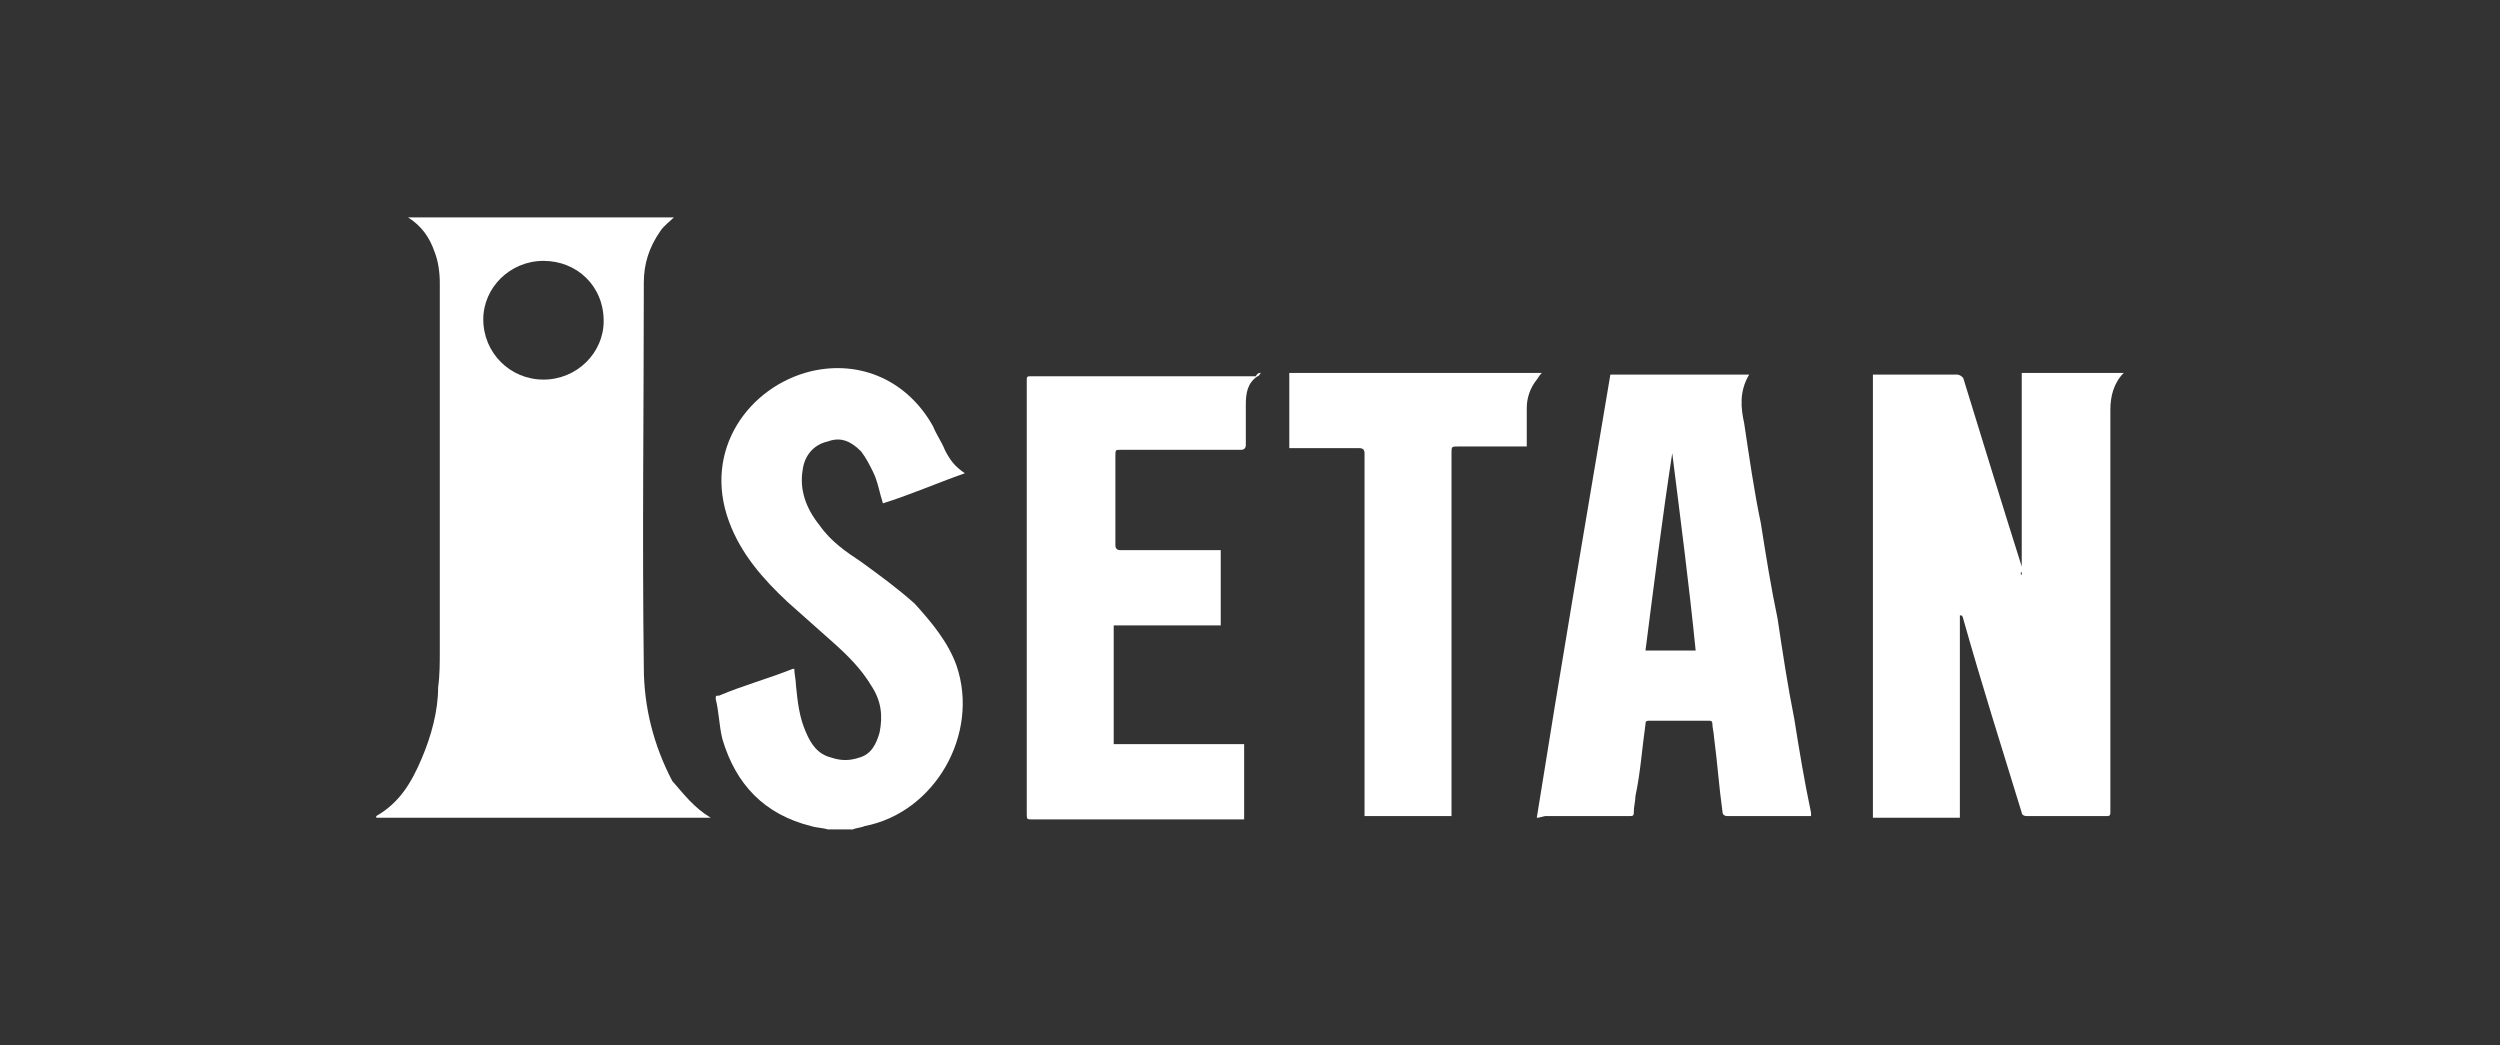 <?xml version="1.0" encoding="utf-8"?>
<!-- Generator: Adobe Illustrator 22.1.0, SVG Export Plug-In . SVG Version: 6.00 Build 0)  -->
<svg version="1.1" id="Layer_1" xmlns="http://www.w3.org/2000/svg" xmlns:xlink="http://www.w3.org/1999/xlink" x="0px" y="0px"
	 viewBox="0 0 149.5 62.5" style="enable-background:new 0 0 149.5 62.5;" xml:space="preserve">
<rect x="0" y="0" width="149.5" height="62.5" fill="#333333" stroke="none"/>
<style type="text/css">
	.st0{display:none;}
	.st1{display:inline;}
	.st2{fill:#FFFFFF;}
</style>
<g id="HBO" class="st0">
	<g class="st1">
		<g>
			<polygon class="st2" points="29.2,24.2 19,24.2 19,2.6 2.8,2.6 2.8,60.7 19,60.7 19,38.1 29.2,38.1 29.2,60.7 45,60.7 45,2.6 
				29.2,2.6 			"/>
			<path class="st2" d="M117.3,1.6c-16.4,0-24.7,11.9-26.7,16.8c0-7.2-7.2-15.8-15.5-15.8h-27v58.1h25.1c10.2,0,17.4-8.7,17.4-16.4
				C93,49,101,60.9,117.3,60.9c16.2,0,29.4-13.5,29.4-29.8C146.7,14.5,133.5,1.6,117.3,1.6z M71.3,47.1h-8v-9.8h8
				c2.3,0,4.2,2.3,4.2,4.8C75.5,44.9,73.6,47.1,71.3,47.1z M71.3,25.2h-8v-9.7h8c2.3,0,4.2,2.3,4.2,4.9
				C75.5,22.9,73.6,25.2,71.3,25.2z M88,35.5c-1.3-1.9-4.2-4.1-6.1-4.5c1.9-0.1,4.9-2.3,6.1-3.6C87.5,29.1,87.5,34,88,35.5z
				 M117.3,45.9c-8.2,0-14.8-6.6-14.8-14.8c0-8.1,6.6-14.8,14.8-14.8s14.8,6.6,14.8,14.8S125.5,45.9,117.3,45.9z"/>
		</g>
		<path class="st2" d="M117.3,19.5c-6.5,0-11.6,5.1-11.6,11.6s5.2,11.6,11.6,11.6c6.3,0,11.6-5.2,11.6-11.6S123.6,19.5,117.3,19.5z"
			/>
	</g>
</g>
<g id="Suntory" class="st0">
	<g id="layer1" class="st1">
		<g id="g47705">
			<path id="path47707" class="st2" d="M50.9,40.6h-6.1c0.2-2,0.3-5.1,0.3-8.1v-2.7c0-3-0.1-6.4-0.4-8.1h3.5c1.3,0,2,0.4,2.2,1.3
				c1.5-1.1,3.4-1.8,5.3-1.7c6.5,0,7.3,3.9,7.3,6.8v5.3c0,2.4,0.1,4.8,0.3,7.3h-3.6c-1.7,0-2.5-1-2.5-2.7v-7.7
				c0-3.1-0.3-5.4-4.1-5.4c-0.8,0-1.7,0.1-2.5,0.4v6.8C50.7,34.5,50.7,38.6,50.9,40.6 M32.9,21.6H39c-0.2,2-0.3,5.1-0.3,8.1v2.7
				c0,3.1,0.1,6.4,0.4,8.1h-3.5c-1.3,0-2-0.4-2.2-1.3C31.9,40.4,30,41,28.1,41c-6.5,0-7.3-3.9-7.3-6.8v-5.3c0-2.4-0.1-4.9-0.4-7.3
				H24c1.7,0,2.5,1,2.5,2.7V32c0,3.1,0.3,5.4,4.1,5.4c0.8,0,1.7-0.1,2.5-0.4v-6.8C33.1,27.7,33,23.6,32.9,21.6 M15.6,26.1
				c-1.1-1-3.1-1.6-5.1-1.6c-1.4,0-3.2,0.2-3.2,1.9c0,1.2,1.5,1.8,3.6,2.6c2.5,1,5.5,2.2,5.5,5.7c0,5.7-6,6.4-8.9,6.4
				c-1.6,0-3.1-0.1-4.6-0.5c-1.3-0.4-1.6-0.9-1.6-2.7v-2.1c1.5,1,3.8,1.5,5.7,1.5c2.3,0,3.5-0.7,3.5-2.1c0-1.4-1.2-1.9-4.5-3.1
				c-2.2-0.9-4.6-2-4.6-5.3c0-4.8,5.4-6,8.7-6c1.6,0,3.1,0.2,4.6,0.8c0.9,0.4,0.9,0.9,0.9,2.1V26.1z"/>
		</g>
		<g id="g47709">
			<path id="path47711" class="st2" d="M90,31c0,4.4,1.5,6.3,4.5,6.3c2.9,0,4.3-2,4.3-6.3s-1.4-6.4-4.3-6.4C91.5,24.6,90,26.7,90,31
				 M104.4,30.9c0,6.3-3.6,10.2-10.2,10.2c-6.5,0-9.9-3.6-9.9-10S87.9,21,94.4,21S104.4,24.5,104.4,30.9 M80.5,21.6
				c1.1,0,2.3-0.1,3.4-0.2c-0.2,0.9-0.5,1.9-0.9,2.8c-0.5,1.1-1.2,1.4-3.7,1.4h-2.2v6.5c0,2.4,0.1,6.5,0.3,8.5h-6.2
				c0.2-2,0.3-6.1,0.3-8.5v-6.5h-1.9c-1.7,0-3.1,0.2-3.8,0.6v-2.5c0-1.5,0.3-2.1,2.5-2.1L80.5,21.6z"/>
		</g>
		<g id="g47713">
			<path id="path47715" class="st2" d="M140.5,35.1v0.4c0,1.7,0.1,3.4,0.3,5.1h-6.2c0.2-1.7,0.3-3.4,0.3-5.1v-0.4
				c0-0.8-0.2-1.6-0.9-2.9c-1.4-2.8-4.4-8.1-7-10.5c1.3-0.1,2.7-0.2,4.1-0.2c2.4,0,3.1,0.8,3.7,1.7c1.2,2.1,2.2,4.2,3.2,6.5
				c0.9-2.2,2-4.3,3.1-6.4c0.6-0.9,1.4-1.8,3.4-1.8c1.2,0,2.4,0.1,3.6,0.2c-1.9,1.7-5.4,7.6-6.9,10.2
				C140.7,32.9,140.4,34,140.5,35.1 M124.9,41.7c-2.3,0-2.8-0.9-4.3-3c-0.8-1.2-3.3-5.4-3.8-6.3c-0.2-0.4-0.3-0.8,0.2-1
				c1.9-1.1,2.4-2.2,2.4-3.6c0-1.5-0.7-2.8-2.8-2.8c-0.7,0-1.4,0.1-2,0.2v6.9c0,2.4,0.1,6.5,0.3,8.5H109c0.2-1.9,0.3-5.1,0.3-8.1
				v-2.7c0-3.1-0.1-6.4-0.4-8.1c2.8,0,7-0.1,8.8-0.1c3.2,0,7.5,0.6,7.5,5.4c0,1.9-0.9,3.6-2.5,4.6c-0.3,0.2-0.3,0.4,0,0.8
				c2,3.1,4.5,6.5,6.8,8.9C127.8,41.5,126.4,41.6,124.9,41.7"/>
		</g>
	</g>
</g>
<g id="Furama" class="st0">
	<g class="st1">
		<path class="st2" d="M32.1,42.5h7v-0.7h-1.6v-13c2.4,0,2.8,2.5,2.8,5.5h0.5V23h-0.5c-0.1,2.8-0.3,5.1-2.8,5.1V16h0.7
			c3.6,0,4.7,2.8,5,7.2h0.6l-0.2-7.9H32.1V16h1.3v25.8h-1.3V42.5z"/>
		<path class="st2" d="M51.7,35.7c0,4.4,1.7,7.3,5.2,7.3c4,0,5.3-2.7,5.3-7.3V17.3c0-1,0.3-1.3,1.3-1.3v-0.7H60V16
			c1.1,0,1.5,0.3,1.5,1.7V36c0,3.4-1,6-3.2,6c-2,0-2.7-1.9-2.7-4.9V16H57v-0.7h-6.8V16h1.3L51.7,35.7L51.7,35.7z"/>
		<path class="st2" d="M75.8,16h0.8c2.7,0,2.8,2.5,2.8,5.7c0,5.1-1.1,5.7-3.6,5.9L75.8,16L75.8,16z M70.5,42.5h6.7v-0.7h-1.4V28.3
			c2.4,0,2.8,1.4,2.8,3.7l0.1,5.1c0.1,2.6,0.6,5.7,3.4,5.7c1.1,0,2.2-0.4,2.6-0.7l-0.2-0.7c-0.2,0.1-0.4,0.3-0.6,0.3
			c-0.7,0-1-0.5-1-2.9v-2c0-6.4-1.2-8.3-5.6-8.7V28c3-0.2,6.4-1.8,6.4-6.5c0-4.6-2.9-6.2-6.2-6.2h-7.2V16h1.3v25.8h-1.3L70.5,42.5
			L70.5,42.5z"/>
		<path class="st2" d="M97.1,33.6h-3.7l1.8-9.5h0.1L97.1,33.6z M90,42.5h3.6v-0.7c-0.4,0-1.4,0-1.4-0.9c0-0.3,0.2-1.5,0.5-3l0.7-3.6
			h3.9l1.4,7.5h-1.3v0.7h6.6v-0.7h-1.2l-5-26.5h-1.3l-4.8,24.9c-0.2,1.2-0.7,1.6-1.6,1.6C90,41.8,90,42.5,90,42.5z"/>
		<path class="st2" d="M109.7,42.5h3.6v-0.7c-1.2,0-1.5-0.3-1.5-3.6V16.5h0.1l4.6,26.1h0.9l4.5-25.8h0.1v25.1h-1.5v0.7h6.7v-0.7
			h-1.3V16h1.3v-0.7h-5.5l-3,16.9h-0.1l-3-16.9H110V16h1.3v22.2c0,3.3-0.2,3.6-1.4,3.6L109.7,42.5L109.7,42.5z"/>
		<path class="st2" d="M139.5,33.6h-3.6l1.8-9.5h0.1L139.5,33.6z M132.4,42.5h3.6v-0.7c-0.4,0-1.4,0-1.4-0.9c0-0.3,0.2-1.5,0.5-3
			l0.6-3.6h3.9l1.4,7.5h-1.3v0.7h6.6v-0.7h-1.2l-5-26.5h-1.3L134,40.2c-0.2,1.2-0.7,1.6-1.6,1.6V42.5L132.4,42.5z"/>
		<path class="st2" d="M25.3,15v7.8H19c0,0-2.4-0.3-2.4,4.2c0,0,1.2-2.3,2.4-2.3h6.1v4.9h-6.6c0,0-1.9,0.1-1.9,1.4v15.7h130.7v0.8
			H10.9v-0.6v-0.2V31c0-1.3-1.9-1.4-1.9-1.4H2.4v-4.9h6.1c1.2,0,2.4,2.3,2.4,2.3c0-4.6-2.4-4.2-2.4-4.2H2.2V15h6.5
			c0.8,0,1.7,0.5,3.2,2.3s1.3,3.3,1.3,3.3v26.1h1V21.1c0,0-0.1-2.1,1.4-3.9S18,15,18.7,15H25.3L25.3,15z"/>
	</g>
</g>
<g id="Isetan">
	<g>
		<path class="st2" d="M49.5,49.6c-0.3-0.1-0.7-0.1-1-0.2c-2.8-0.7-4.5-2.5-5.3-5.2c-0.2-0.8-0.2-1.6-0.4-2.4c0-0.2,0-0.2,0.2-0.2
			c1.4-0.6,2.9-1,4.4-1.6c0,0,0,0,0.1,0c0,0.3,0.1,0.7,0.1,1c0.1,1,0.2,1.9,0.6,2.8c0.3,0.7,0.7,1.3,1.5,1.5c0.6,0.2,1.1,0.2,1.7,0
			c0.7-0.2,1-0.8,1.2-1.5c0.2-1,0.1-1.9-0.5-2.8c-0.6-1-1.4-1.8-2.3-2.6c-0.9-0.8-1.8-1.6-2.7-2.4c-1.5-1.4-2.8-2.9-3.5-4.8
			c-1.6-4.3,1.2-8.1,4.9-9c3-0.7,5.8,0.6,7.3,3.3c0.2,0.5,0.5,0.9,0.7,1.4c0.3,0.6,0.6,1,1.2,1.4c-1.7,0.6-3.3,1.3-4.9,1.8
			c-0.2-0.6-0.3-1.3-0.6-1.9c-0.2-0.4-0.4-0.8-0.7-1.2c-0.6-0.6-1.2-0.9-2-0.6c-0.9,0.2-1.4,0.9-1.5,1.7c-0.2,1.2,0.2,2.3,1,3.3
			c0.7,1,1.6,1.6,2.5,2.2c1.1,0.8,2.2,1.6,3.2,2.5c1,1.1,2,2.3,2.5,3.7c1.4,4.1-1.3,8.8-5.5,9.6c-0.2,0.1-0.5,0.1-0.7,0.2
			C50.5,49.6,50,49.6,49.5,49.6z"/>
		<path class="st2" d="M42.5,48.9c-6.8,0-13.4,0-20,0v-0.1c1.4-0.8,2.1-2,2.7-3.4c0.6-1.4,1-2.9,1-4.3c0.1-0.7,0.1-1.5,0.1-2.2
			c0-7.3,0-14.7,0-22c0-0.6-0.1-1.3-0.3-1.8c-0.3-0.9-0.8-1.6-1.6-2.1c5.3,0,10.6,0,15.9,0c-0.2,0.2-0.6,0.5-0.8,0.8
			c-0.7,1-1,2-1,3.1c0,7.6-0.1,15.3,0,23c0,2.4,0.6,4.7,1.7,6.8C40.9,47.5,41.5,48.3,42.5,48.9z M32.5,15.6c-2,0-3.6,1.6-3.6,3.5
			c0,2,1.6,3.6,3.6,3.6s3.6-1.6,3.6-3.5C36.1,17.1,34.5,15.6,32.5,15.6z"/>
		<path class="st2" d="M120.9,34.4c0-4.1,0-8,0-12.1c2.1,0,4.1,0,6.1,0c-0.6,0.6-0.8,1.4-0.8,2.2c0,1.2,0,2.4,0,3.6
			c0,6.8,0,13.5,0,20.3c0,0.1,0,0.2,0,0.2c0,0.2-0.1,0.2-0.2,0.2c-1.6,0-3.2,0-4.8,0c-0.2,0-0.3-0.1-0.3-0.2
			c-1.2-3.9-2.4-7.7-3.5-11.6c0-0.1-0.1-0.2-0.1-0.2h-0.1c0,4.1,0,8,0,12.1c-1.7,0-3.5,0-5.2,0c0-8.8,0-17.6,0-26.5
			c0.1,0,0.2,0,0.3,0c1.6,0,3.1,0,4.7,0c0.2,0,0.3,0.1,0.4,0.2c1.2,3.9,2.4,7.8,3.6,11.6C120.8,34.2,120.8,34.3,120.9,34.4
			L120.9,34.4z"/>
		<path class="st2" d="M91.9,48.9c1.4-8.8,2.9-17.6,4.4-26.5c2.8,0,5.6,0,8.3,0c-0.6,1-0.5,2-0.3,2.9c0.3,2,0.6,4.1,1,6
			c0.3,1.9,0.6,3.8,1,5.7c0.3,2,0.6,4,1,6c0.3,1.9,0.6,3.7,1,5.6c0,0.1,0,0.2,0,0.2c-0.1,0-0.2,0-0.2,0c-1.6,0-3.3,0-4.8,0
			c-0.2,0-0.3-0.1-0.3-0.3c-0.2-1.4-0.3-2.9-0.5-4.4c0-0.2-0.1-0.6-0.1-0.8c0-0.2-0.1-0.2-0.2-0.2c-1.2,0-2.4,0-3.6,0
			c-0.2,0-0.2,0.1-0.2,0.2c-0.2,1.4-0.3,2.9-0.6,4.3c0,0.3-0.1,0.6-0.1,1c0,0.2-0.1,0.2-0.2,0.2c-1.7,0-3.4,0-5.1,0
			C92,48.9,92,48.9,91.9,48.9z M100,27.1L100,27.1c-0.6,3.9-1.1,7.9-1.6,11.8c1,0,2.1,0,3,0C101,34.9,100.5,31.1,100,27.1z"/>
		<path class="st2" d="M75.4,22.3c-0.1,0.1-0.1,0.2-0.2,0.2c-0.6,0.4-0.7,1-0.7,1.7c0,0.8,0,1.6,0,2.4c0,0.2-0.1,0.3-0.3,0.3
			c-2.4,0-4.8,0-7.2,0c-0.3,0-0.3,0-0.3,0.4c0,1.7,0,3.5,0,5.3c0,0.2,0.1,0.3,0.3,0.3c1.9,0,3.8,0,5.7,0c0.1,0,0.2,0,0.3,0
			c0,1.5,0,2.9,0,4.5c-2.1,0-4.2,0-6.4,0c0,2.4,0,4.7,0,7.1c2.6,0,5.2,0,7.8,0c0,1.5,0,3,0,4.5c-0.1,0-0.2,0-0.3,0
			c-4.1,0-8.3,0-12.4,0c-0.3,0-0.3,0-0.3-0.4c0-8.6,0-17.2,0-25.8c0-0.3,0-0.3,0.3-0.3c4.5,0,8.9,0,13.4,0
			C75.2,22.3,75.3,22.3,75.4,22.3z"/>
		<path class="st2" d="M92.2,22.3c-0.2,0.2-0.2,0.3-0.3,0.4c-0.4,0.5-0.6,1.1-0.6,1.7c0,0.6,0,1.4,0,2c0,0.1,0,0.2,0,0.3
			c-0.2,0-0.2,0-0.3,0c-1.3,0-2.5,0-3.8,0c-0.4,0-0.4,0-0.4,0.4c0,7.1,0,14.1,0,21.3c0,0.2,0,0.2,0,0.4c-1.7,0-3.5,0-5.2,0
			c0-0.2,0-0.2,0-0.4c0-7.1,0-14.1,0-21.1c0-0.1,0-0.2,0-0.2c0-0.2-0.1-0.3-0.3-0.3c-1.4,0-2.6,0-3.9,0c-0.1,0-0.2,0-0.3,0
			c0-1.5,0-3,0-4.5C82,22.3,87.1,22.3,92.2,22.3z"/>
	</g>
</g>
</svg>
